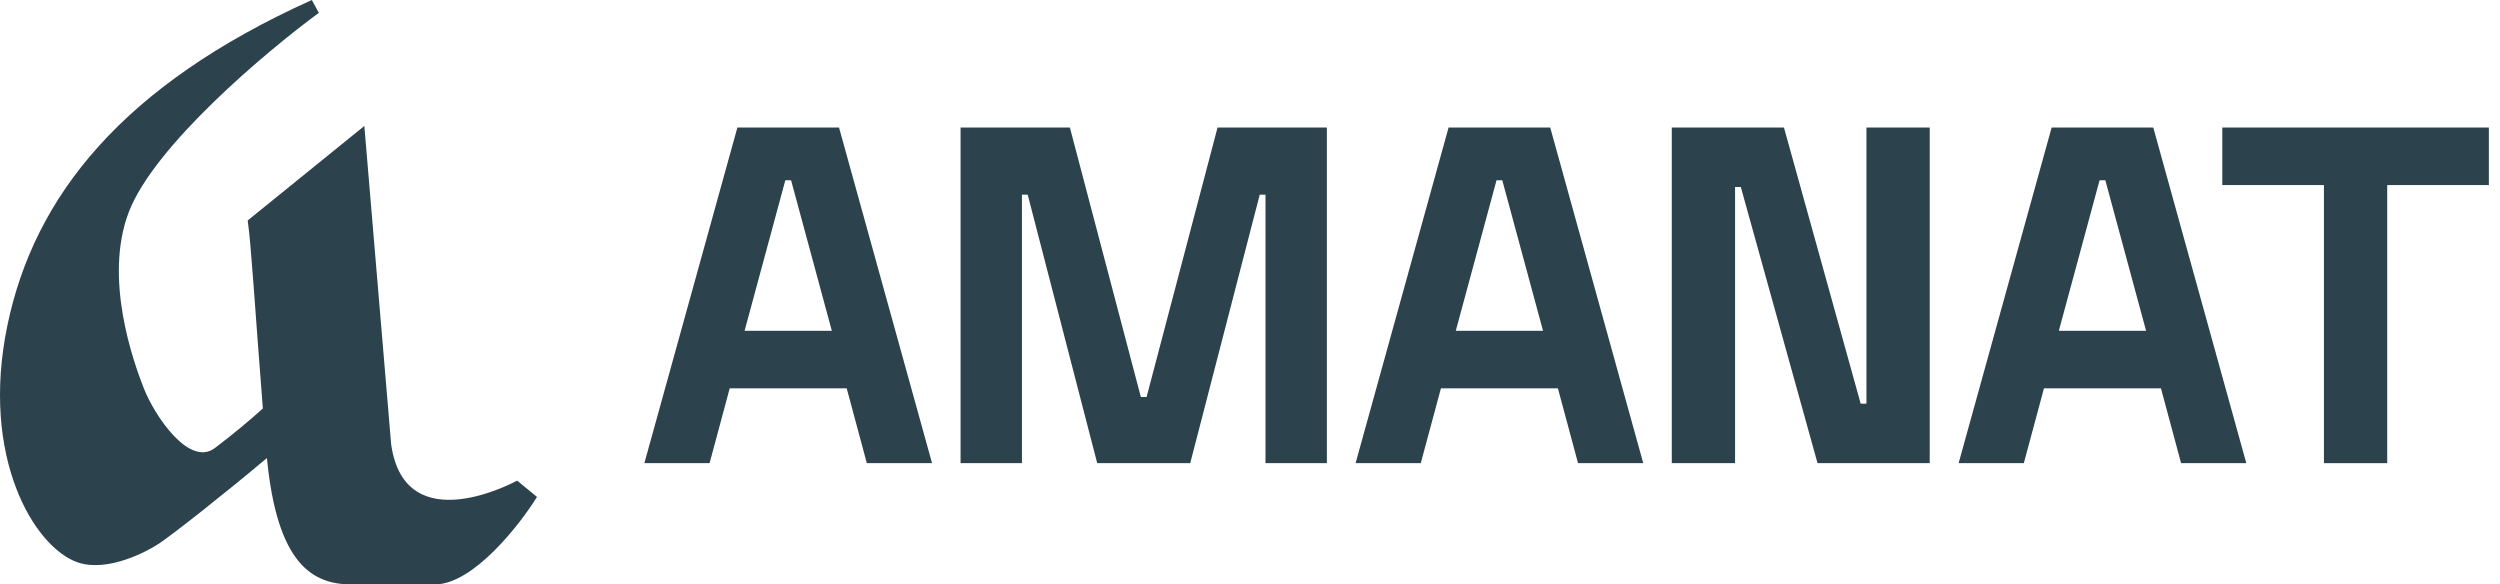 <svg width="154" height="36" viewBox="0 0 154 36" fill="none" xmlns="http://www.w3.org/2000/svg">
<path d="M22.443 7.76L24.096 27.377C24.958 33.413 31.856 29.605 31.856 29.605L33.078 30.611C32.009 32.337 29.15 36 26.779 36H21.653C19.258 36 17.07 34.757 16.443 28.212C14.013 30.268 10.656 32.912 9.796 33.485C9.12 33.936 6.635 35.291 4.766 34.635C2.108 33.701 -1.228 28.171 0.455 20.048C2.108 12.072 7.569 5.246 19.209 0C19.353 0.287 19.497 0.503 19.641 0.79C16.383 3.186 9.48 8.996 7.928 13.078C6.376 17.159 8.215 22.276 8.862 23.928C9.509 25.581 11.653 28.806 13.245 27.593C14.284 26.801 15.292 25.976 16.192 25.163C15.709 19.057 15.468 14.97 15.257 13.581L22.443 7.76Z" fill="#2C424C"/>
<path d="M45.423 7.856L39.693 28.53H43.71L44.95 23.922H52.157L53.397 28.53H57.414L51.684 7.856H45.423ZM45.866 20.378L48.376 11.105H48.731L51.241 20.378H45.866Z" fill="#2C424C"/>
<path d="M59.171 7.856V28.53H62.952V11.991H63.306L67.588 28.53H73.318L77.6 11.991H77.955V28.53H81.735V7.856H75.001L70.63 24.454H70.276L65.905 7.856H59.171Z" fill="#2C424C"/>
<path d="M89.233 7.856L83.504 28.53H87.52L88.761 23.922H95.967L97.207 28.53H101.224L95.494 7.856H89.233ZM89.676 20.378L92.186 11.105H92.541L95.051 20.378H89.676Z" fill="#2C424C"/>
<path d="M102.982 7.856V28.53H106.88V11.518H107.234L111.96 28.53H118.871V7.856H114.972V24.867H114.618L109.892 7.856H102.982Z" fill="#2C424C"/>
<path d="M126.381 7.856L120.651 28.53H124.668L125.908 23.922H133.115L134.355 28.53H138.372L132.642 7.856H126.381ZM126.824 20.378L129.334 11.105H129.689L132.199 20.378H126.824Z" fill="#2C424C"/>
<path d="M136.893 7.856V11.4H143.154V28.53H147.053V11.4H153.314V7.856H136.893Z" fill="#2C424C"/>
</svg>
